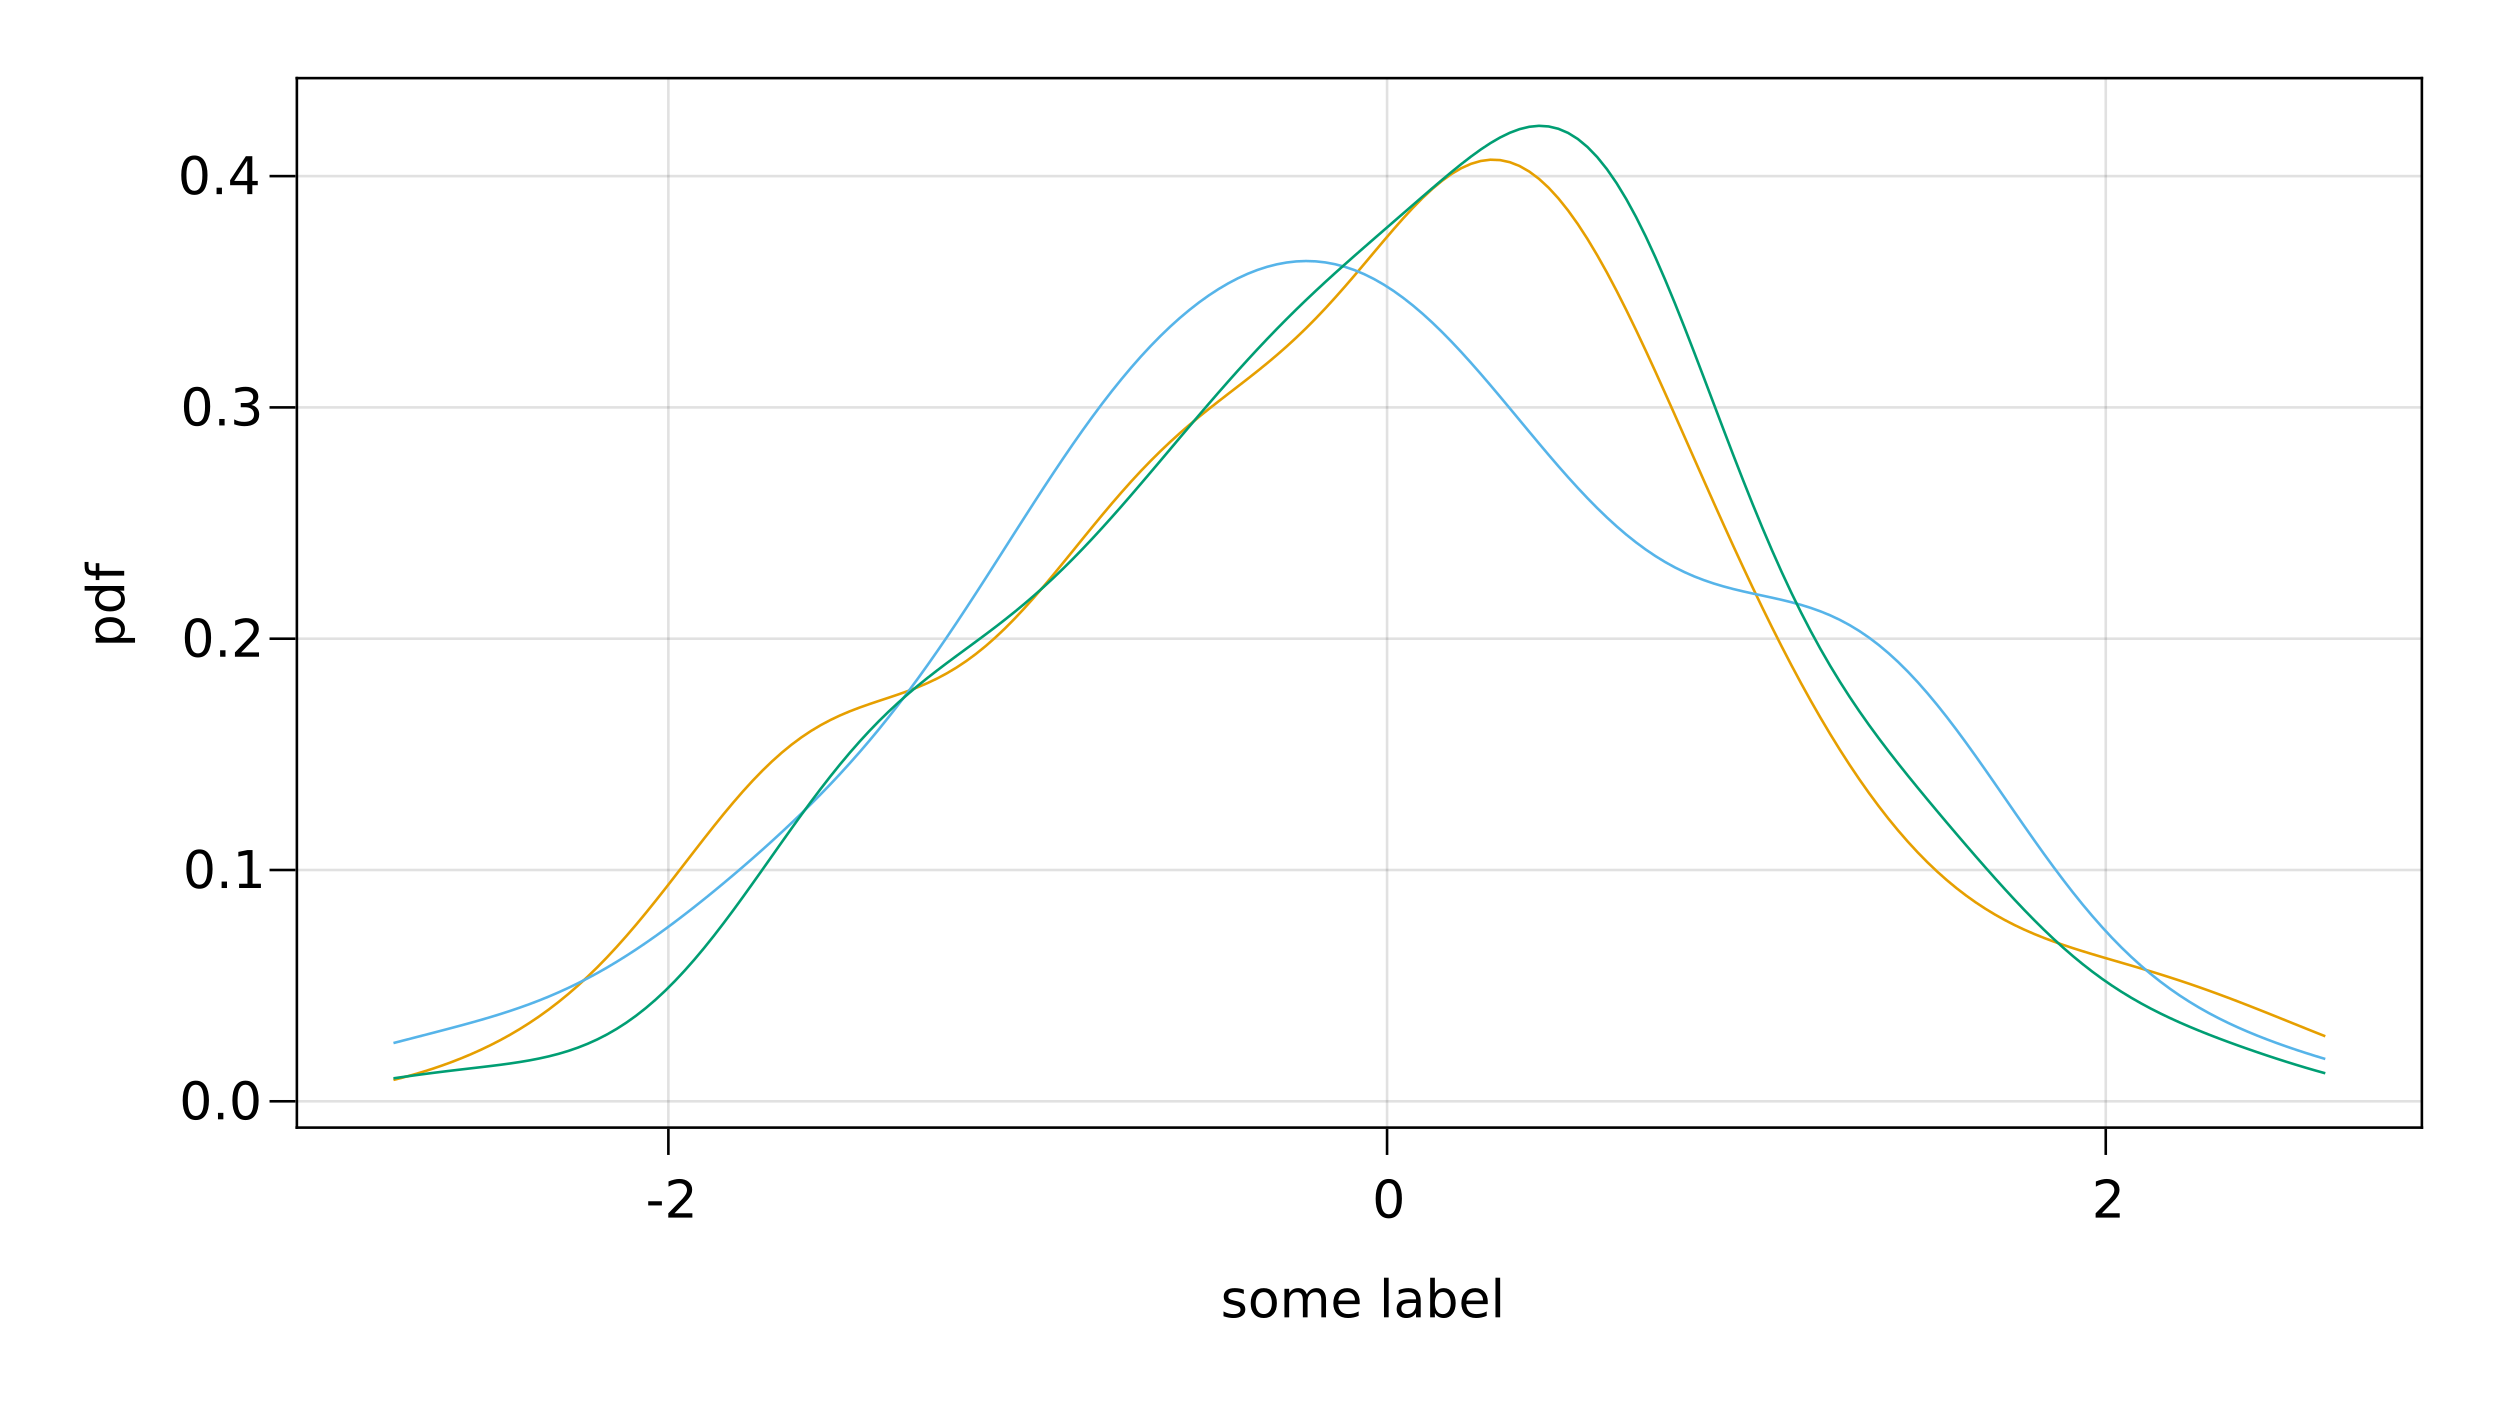 <?xml version="1.0" encoding="UTF-8"?>
<svg xmlns="http://www.w3.org/2000/svg" xmlns:xlink="http://www.w3.org/1999/xlink" width="960pt" height="540pt" viewBox="0 0 960 540" version="1.1">
<defs>
<g>
<symbol overflow="visible" id="glyph0-0">
<path style="stroke:none;" d="M 1 3.531 L 1 -14.109 L 11 -14.109 L 11 3.531 Z M 2.125 2.422 L 9.891 2.422 L 9.891 -12.984 L 2.125 -12.984 Z M 2.125 2.422 "/>
</symbol>
<symbol overflow="visible" id="glyph0-1">
<path style="stroke:none;" d="M 0.984 -6.281 L 6.234 -6.281 L 6.234 -4.672 L 0.984 -4.672 Z M 0.984 -6.281 "/>
</symbol>
<symbol overflow="visible" id="glyph1-0">
<path style="stroke:none;" d="M 1 3.531 L 1 -14.109 L 11 -14.109 L 11 3.531 Z M 2.125 2.422 L 9.891 2.422 L 9.891 -12.984 L 2.125 -12.984 Z M 2.125 2.422 "/>
</symbol>
<symbol overflow="visible" id="glyph1-1">
<path style="stroke:none;" d="M 3.844 -1.656 L 10.719 -1.656 L 10.719 0 L 1.469 0 L 1.469 -1.656 C 2.219 -2.438 3.238 -3.477 4.531 -4.781 C 5.82 -6.082 6.633 -6.926 6.969 -7.312 C 7.594 -8.02 8.031 -8.617 8.281 -9.109 C 8.531 -9.598 8.656 -10.082 8.656 -10.562 C 8.656 -11.332 8.383 -11.961 7.844 -12.453 C 7.301 -12.941 6.594 -13.188 5.719 -13.188 C 5.102 -13.188 4.453 -13.078 3.766 -12.859 C 3.078 -12.648 2.344 -12.328 1.562 -11.891 L 1.562 -13.875 C 2.352 -14.195 3.094 -14.438 3.781 -14.594 C 4.477 -14.758 5.113 -14.844 5.688 -14.844 C 7.195 -14.844 8.398 -14.461 9.297 -13.703 C 10.191 -12.953 10.641 -11.945 10.641 -10.688 C 10.641 -10.082 10.523 -9.508 10.297 -8.969 C 10.078 -8.438 9.672 -7.805 9.078 -7.078 C 8.922 -6.891 8.406 -6.344 7.531 -5.438 C 6.656 -4.539 5.426 -3.281 3.844 -1.656 Z M 3.844 -1.656 "/>
</symbol>
<symbol overflow="visible" id="glyph1-2">
<path style="stroke:none;" d="M 6.359 -13.281 C 5.336 -13.281 4.57 -12.781 4.062 -11.781 C 3.551 -10.781 3.297 -9.281 3.297 -7.281 C 3.297 -5.281 3.551 -3.781 4.062 -2.781 C 4.57 -1.781 5.336 -1.281 6.359 -1.281 C 7.379 -1.281 8.145 -1.781 8.656 -2.781 C 9.164 -3.781 9.422 -5.281 9.422 -7.281 C 9.422 -9.281 9.164 -10.781 8.656 -11.781 C 8.145 -12.781 7.379 -13.281 6.359 -13.281 Z M 6.359 -14.844 C 7.992 -14.844 9.238 -14.195 10.094 -12.906 C 10.957 -11.613 11.391 -9.738 11.391 -7.281 C 11.391 -4.82 10.957 -2.945 10.094 -1.656 C 9.238 -0.363 7.992 0.281 6.359 0.281 C 4.723 0.281 3.473 -0.363 2.609 -1.656 C 1.742 -2.945 1.312 -4.82 1.312 -7.281 C 1.312 -9.738 1.742 -11.613 2.609 -12.906 C 3.473 -14.195 4.723 -14.844 6.359 -14.844 Z M 6.359 -14.844 "/>
</symbol>
<symbol overflow="visible" id="glyph1-3">
<path style="stroke:none;" d="M 8.859 -10.609 L 8.859 -8.922 C 8.348 -9.18 7.816 -9.375 7.266 -9.5 C 6.723 -9.633 6.16 -9.703 5.578 -9.703 C 4.68 -9.703 4.008 -9.562 3.562 -9.281 C 3.125 -9.008 2.906 -8.602 2.906 -8.062 C 2.906 -7.645 3.062 -7.316 3.375 -7.078 C 3.695 -6.836 4.336 -6.609 5.297 -6.391 L 5.922 -6.266 C 7.191 -5.984 8.094 -5.594 8.625 -5.094 C 9.164 -4.602 9.438 -3.91 9.438 -3.016 C 9.438 -2.004 9.035 -1.203 8.234 -0.609 C 7.43 -0.016 6.328 0.281 4.922 0.281 C 4.336 0.281 3.727 0.223 3.094 0.109 C 2.457 -0.004 1.785 -0.176 1.078 -0.406 L 1.078 -2.25 C 1.742 -1.906 2.398 -1.645 3.047 -1.469 C 3.691 -1.301 4.332 -1.219 4.969 -1.219 C 5.812 -1.219 6.457 -1.363 6.906 -1.656 C 7.363 -1.945 7.594 -2.352 7.594 -2.875 C 7.594 -3.363 7.426 -3.738 7.094 -4 C 6.77 -4.258 6.051 -4.508 4.938 -4.75 L 4.312 -4.906 C 3.195 -5.133 2.391 -5.488 1.891 -5.969 C 1.398 -6.457 1.156 -7.129 1.156 -7.984 C 1.156 -9.004 1.52 -9.797 2.25 -10.359 C 2.977 -10.922 4.016 -11.203 5.359 -11.203 C 6.023 -11.203 6.648 -11.148 7.234 -11.047 C 7.816 -10.953 8.359 -10.805 8.859 -10.609 Z M 8.859 -10.609 "/>
</symbol>
<symbol overflow="visible" id="glyph1-4">
<path style="stroke:none;" d="M 11.234 -5.922 L 11.234 -5.047 L 2.984 -5.047 C 3.055 -3.805 3.426 -2.859 4.094 -2.203 C 4.758 -1.555 5.691 -1.234 6.891 -1.234 C 7.578 -1.234 8.242 -1.316 8.891 -1.484 C 9.535 -1.66 10.18 -1.914 10.828 -2.25 L 10.828 -0.562 C 10.18 -0.281 9.52 -0.07 8.844 0.062 C 8.164 0.207 7.477 0.281 6.781 0.281 C 5.031 0.281 3.645 -0.223 2.625 -1.234 C 1.613 -2.254 1.109 -3.629 1.109 -5.359 C 1.109 -7.148 1.586 -8.57 2.547 -9.625 C 3.516 -10.676 4.82 -11.203 6.469 -11.203 C 7.938 -11.203 9.098 -10.727 9.953 -9.781 C 10.805 -8.832 11.234 -7.547 11.234 -5.922 Z M 9.438 -6.453 C 9.426 -7.43 9.148 -8.211 8.609 -8.797 C 8.078 -9.379 7.367 -9.672 6.484 -9.672 C 5.484 -9.672 4.68 -9.391 4.078 -8.828 C 3.473 -8.266 3.125 -7.469 3.031 -6.438 Z M 9.438 -6.453 "/>
</symbol>
<symbol overflow="visible" id="glyph1-5">
<path style="stroke:none;" d="M 1.891 -15.203 L 3.688 -15.203 L 3.688 0 L 1.891 0 Z M 1.891 -15.203 "/>
</symbol>
<symbol overflow="visible" id="glyph2-0">
<path style="stroke:none;" d="M 1 3.531 L 1 -14.109 L 11 -14.109 L 11 3.531 Z M 2.125 2.422 L 9.891 2.422 L 9.891 -12.984 L 2.125 -12.984 Z M 2.125 2.422 "/>
</symbol>
<symbol overflow="visible" id="glyph2-1">
<path style="stroke:none;" d="M 6.125 -9.672 C 5.156 -9.672 4.391 -9.297 3.828 -8.547 C 3.273 -7.797 3 -6.766 3 -5.453 C 3 -4.148 3.273 -3.117 3.828 -2.359 C 4.391 -1.609 5.156 -1.234 6.125 -1.234 C 7.082 -1.234 7.836 -1.609 8.391 -2.359 C 8.953 -3.117 9.234 -4.148 9.234 -5.453 C 9.234 -6.754 8.953 -7.781 8.391 -8.531 C 7.836 -9.289 7.082 -9.672 6.125 -9.672 Z M 6.125 -11.203 C 7.688 -11.203 8.91 -10.691 9.797 -9.672 C 10.691 -8.66 11.141 -7.254 11.141 -5.453 C 11.141 -3.672 10.691 -2.27 9.797 -1.25 C 8.91 -0.227 7.688 0.281 6.125 0.281 C 4.551 0.281 3.32 -0.227 2.438 -1.25 C 1.551 -2.27 1.109 -3.672 1.109 -5.453 C 1.109 -7.254 1.551 -8.66 2.438 -9.672 C 3.32 -10.691 4.551 -11.203 6.125 -11.203 Z M 6.125 -11.203 "/>
</symbol>
<symbol overflow="visible" id="glyph3-0">
<path style="stroke:none;" d="M 1 3.531 L 1 -14.109 L 11 -14.109 L 11 3.531 Z M 2.125 2.422 L 9.891 2.422 L 9.891 -12.984 L 2.125 -12.984 Z M 2.125 2.422 "/>
</symbol>
<symbol overflow="visible" id="glyph3-1">
<path style="stroke:none;" d="M 10.406 -8.844 C 10.852 -9.645 11.391 -10.238 12.016 -10.625 C 12.641 -11.008 13.375 -11.203 14.219 -11.203 C 15.352 -11.203 16.227 -10.801 16.844 -10 C 17.469 -9.207 17.781 -8.078 17.781 -6.609 L 17.781 0 L 15.984 0 L 15.984 -6.547 C 15.984 -7.586 15.797 -8.363 15.422 -8.875 C 15.047 -9.383 14.477 -9.641 13.719 -9.641 C 12.789 -9.641 12.055 -9.328 11.516 -8.703 C 10.973 -8.086 10.703 -7.25 10.703 -6.188 L 10.703 0 L 8.891 0 L 8.891 -6.547 C 8.891 -7.598 8.703 -8.375 8.328 -8.875 C 7.961 -9.383 7.395 -9.641 6.625 -9.641 C 5.707 -9.641 4.977 -9.328 4.438 -8.703 C 3.895 -8.086 3.625 -7.25 3.625 -6.188 L 3.625 0 L 1.812 0 L 1.812 -10.938 L 3.625 -10.938 L 3.625 -9.234 C 4.031 -9.91 4.52 -10.406 5.094 -10.719 C 5.664 -11.039 6.348 -11.203 7.141 -11.203 C 7.93 -11.203 8.602 -11 9.156 -10.594 C 9.719 -10.188 10.133 -9.602 10.406 -8.844 Z M 10.406 -8.844 "/>
</symbol>
<symbol overflow="visible" id="glyph3-2">
<path style="stroke:none;" d="M 11.234 -5.922 L 11.234 -5.047 L 2.984 -5.047 C 3.055 -3.805 3.426 -2.859 4.094 -2.203 C 4.758 -1.555 5.691 -1.234 6.891 -1.234 C 7.578 -1.234 8.242 -1.316 8.891 -1.484 C 9.535 -1.66 10.18 -1.914 10.828 -2.25 L 10.828 -0.562 C 10.18 -0.281 9.52 -0.07 8.844 0.062 C 8.164 0.207 7.477 0.281 6.781 0.281 C 5.031 0.281 3.645 -0.223 2.625 -1.234 C 1.613 -2.254 1.109 -3.629 1.109 -5.359 C 1.109 -7.148 1.586 -8.57 2.547 -9.625 C 3.516 -10.676 4.82 -11.203 6.469 -11.203 C 7.938 -11.203 9.098 -10.727 9.953 -9.781 C 10.805 -8.832 11.234 -7.547 11.234 -5.922 Z M 9.438 -6.453 C 9.426 -7.43 9.148 -8.211 8.609 -8.797 C 8.078 -9.379 7.367 -9.672 6.484 -9.672 C 5.484 -9.672 4.68 -9.391 4.078 -8.828 C 3.473 -8.266 3.125 -7.469 3.031 -6.438 Z M 9.438 -6.453 "/>
</symbol>
<symbol overflow="visible" id="glyph3-3">
<path style="stroke:none;" d=""/>
</symbol>
<symbol overflow="visible" id="glyph3-4">
<path style="stroke:none;" d="M 1.891 -15.203 L 3.688 -15.203 L 3.688 0 L 1.891 0 Z M 1.891 -15.203 "/>
</symbol>
<symbol overflow="visible" id="glyph3-5">
<path style="stroke:none;" d="M 9.734 -5.453 C 9.734 -6.773 9.461 -7.812 8.922 -8.562 C 8.379 -9.32 7.633 -9.703 6.688 -9.703 C 5.727 -9.703 4.977 -9.32 4.438 -8.562 C 3.895 -7.812 3.625 -6.773 3.625 -5.453 C 3.625 -4.141 3.895 -3.102 4.438 -2.344 C 4.977 -1.594 5.727 -1.219 6.688 -1.219 C 7.633 -1.219 8.379 -1.594 8.922 -2.344 C 9.461 -3.102 9.734 -4.141 9.734 -5.453 Z M 3.625 -9.281 C 4 -9.926 4.473 -10.406 5.047 -10.719 C 5.629 -11.039 6.32 -11.203 7.125 -11.203 C 8.445 -11.203 9.523 -10.672 10.359 -9.609 C 11.191 -8.555 11.609 -7.172 11.609 -5.453 C 11.609 -3.734 11.191 -2.348 10.359 -1.297 C 9.523 -0.242 8.445 0.281 7.125 0.281 C 6.32 0.281 5.629 0.125 5.047 -0.188 C 4.473 -0.508 4 -0.992 3.625 -1.641 L 3.625 0 L 1.812 0 L 1.812 -15.203 L 3.625 -15.203 Z M 3.625 -9.281 "/>
</symbol>
<symbol overflow="visible" id="glyph4-0">
<path style="stroke:none;" d="M 1 3.531 L 1 -14.109 L 11 -14.109 L 11 3.531 Z M 2.125 2.422 L 9.891 2.422 L 9.891 -12.984 L 2.125 -12.984 Z M 2.125 2.422 "/>
</symbol>
<symbol overflow="visible" id="glyph4-1">
<path style="stroke:none;" d="M 6.859 -5.5 C 5.398 -5.5 4.391 -5.332 3.828 -5 C 3.273 -4.664 3 -4.098 3 -3.297 C 3 -2.66 3.207 -2.156 3.625 -1.781 C 4.051 -1.406 4.625 -1.219 5.344 -1.219 C 6.344 -1.219 7.141 -1.57 7.734 -2.281 C 8.336 -2.988 8.641 -3.926 8.641 -5.094 L 8.641 -5.5 Z M 10.438 -6.234 L 10.438 0 L 8.641 0 L 8.641 -1.656 C 8.234 -1 7.723 -0.508 7.109 -0.188 C 6.492 0.125 5.742 0.281 4.859 0.281 C 3.742 0.281 2.852 -0.031 2.188 -0.656 C 1.531 -1.289 1.203 -2.133 1.203 -3.188 C 1.203 -4.414 1.613 -5.344 2.438 -5.969 C 3.258 -6.594 4.488 -6.906 6.125 -6.906 L 8.641 -6.906 L 8.641 -7.078 C 8.641 -7.91 8.367 -8.551 7.828 -9 C 7.285 -9.445 6.52 -9.672 5.531 -9.672 C 4.906 -9.672 4.297 -9.598 3.703 -9.453 C 3.117 -9.305 2.551 -9.082 2 -8.781 L 2 -10.438 C 2.656 -10.695 3.289 -10.891 3.906 -11.016 C 4.531 -11.141 5.133 -11.203 5.719 -11.203 C 7.301 -11.203 8.484 -10.789 9.266 -9.969 C 10.047 -9.145 10.438 -7.898 10.438 -6.234 Z M 10.438 -6.234 "/>
</symbol>
<symbol overflow="visible" id="glyph5-0">
<path style="stroke:none;" d="M 1 3.531 L 1 -14.109 L 11 -14.109 L 11 3.531 Z M 2.125 2.422 L 9.891 2.422 L 9.891 -12.984 L 2.125 -12.984 Z M 2.125 2.422 "/>
</symbol>
<symbol overflow="visible" id="glyph5-1">
<path style="stroke:none;" d="M 6.359 -13.281 C 5.336 -13.281 4.57 -12.781 4.062 -11.781 C 3.551 -10.781 3.297 -9.281 3.297 -7.281 C 3.297 -5.281 3.551 -3.781 4.062 -2.781 C 4.57 -1.781 5.336 -1.281 6.359 -1.281 C 7.379 -1.281 8.145 -1.781 8.656 -2.781 C 9.164 -3.781 9.422 -5.281 9.422 -7.281 C 9.422 -9.281 9.164 -10.781 8.656 -11.781 C 8.145 -12.781 7.379 -13.281 6.359 -13.281 Z M 6.359 -14.844 C 7.992 -14.844 9.238 -14.195 10.094 -12.906 C 10.957 -11.613 11.391 -9.738 11.391 -7.281 C 11.391 -4.82 10.957 -2.945 10.094 -1.656 C 9.238 -0.363 7.992 0.281 6.359 0.281 C 4.723 0.281 3.473 -0.363 2.609 -1.656 C 1.742 -2.945 1.312 -4.82 1.312 -7.281 C 1.312 -9.738 1.742 -11.613 2.609 -12.906 C 3.473 -14.195 4.723 -14.844 6.359 -14.844 Z M 6.359 -14.844 "/>
</symbol>
<symbol overflow="visible" id="glyph5-2">
<path style="stroke:none;" d="M 2.141 -2.484 L 4.203 -2.484 L 4.203 0 L 2.141 0 Z M 2.141 -2.484 "/>
</symbol>
<symbol overflow="visible" id="glyph5-3">
<path style="stroke:none;" d="M 2.484 -1.656 L 5.703 -1.656 L 5.703 -12.781 L 2.203 -12.078 L 2.203 -13.875 L 5.688 -14.578 L 7.656 -14.578 L 7.656 -1.656 L 10.875 -1.656 L 10.875 0 L 2.484 0 Z M 2.484 -1.656 "/>
</symbol>
<symbol overflow="visible" id="glyph6-0">
<path style="stroke:none;" d="M 1 3.531 L 1 -14.109 L 11 -14.109 L 11 3.531 Z M 2.125 2.422 L 9.891 2.422 L 9.891 -12.984 L 2.125 -12.984 Z M 2.125 2.422 "/>
</symbol>
<symbol overflow="visible" id="glyph6-1">
<path style="stroke:none;" d="M 2.141 -2.484 L 4.203 -2.484 L 4.203 0 L 2.141 0 Z M 2.141 -2.484 "/>
</symbol>
<symbol overflow="visible" id="glyph6-2">
<path style="stroke:none;" d="M 6.359 -13.281 C 5.336 -13.281 4.57 -12.781 4.062 -11.781 C 3.551 -10.781 3.297 -9.281 3.297 -7.281 C 3.297 -5.281 3.551 -3.781 4.062 -2.781 C 4.57 -1.781 5.336 -1.281 6.359 -1.281 C 7.379 -1.281 8.145 -1.781 8.656 -2.781 C 9.164 -3.781 9.422 -5.281 9.422 -7.281 C 9.422 -9.281 9.164 -10.781 8.656 -11.781 C 8.145 -12.781 7.379 -13.281 6.359 -13.281 Z M 6.359 -14.844 C 7.992 -14.844 9.238 -14.195 10.094 -12.906 C 10.957 -11.613 11.391 -9.738 11.391 -7.281 C 11.391 -4.82 10.957 -2.945 10.094 -1.656 C 9.238 -0.363 7.992 0.281 6.359 0.281 C 4.723 0.281 3.473 -0.363 2.609 -1.656 C 1.742 -2.945 1.312 -4.82 1.312 -7.281 C 1.312 -9.738 1.742 -11.613 2.609 -12.906 C 3.473 -14.195 4.723 -14.844 6.359 -14.844 Z M 6.359 -14.844 "/>
</symbol>
<symbol overflow="visible" id="glyph7-0">
<path style="stroke:none;" d="M 1 3.531 L 1 -14.109 L 11 -14.109 L 11 3.531 Z M 2.125 2.422 L 9.891 2.422 L 9.891 -12.984 L 2.125 -12.984 Z M 2.125 2.422 "/>
</symbol>
<symbol overflow="visible" id="glyph7-1">
<path style="stroke:none;" d="M 6.359 -13.281 C 5.336 -13.281 4.57 -12.781 4.062 -11.781 C 3.551 -10.781 3.297 -9.281 3.297 -7.281 C 3.297 -5.281 3.551 -3.781 4.062 -2.781 C 4.57 -1.781 5.336 -1.281 6.359 -1.281 C 7.379 -1.281 8.145 -1.781 8.656 -2.781 C 9.164 -3.781 9.422 -5.281 9.422 -7.281 C 9.422 -9.281 9.164 -10.781 8.656 -11.781 C 8.145 -12.781 7.379 -13.281 6.359 -13.281 Z M 6.359 -14.844 C 7.992 -14.844 9.238 -14.195 10.094 -12.906 C 10.957 -11.613 11.391 -9.738 11.391 -7.281 C 11.391 -4.82 10.957 -2.945 10.094 -1.656 C 9.238 -0.363 7.992 0.281 6.359 0.281 C 4.723 0.281 3.473 -0.363 2.609 -1.656 C 1.742 -2.945 1.312 -4.82 1.312 -7.281 C 1.312 -9.738 1.742 -11.613 2.609 -12.906 C 3.473 -14.195 4.723 -14.844 6.359 -14.844 Z M 6.359 -14.844 "/>
</symbol>
<symbol overflow="visible" id="glyph8-0">
<path style="stroke:none;" d="M 1 3.531 L 1 -14.109 L 11 -14.109 L 11 3.531 Z M 2.125 2.422 L 9.891 2.422 L 9.891 -12.984 L 2.125 -12.984 Z M 2.125 2.422 "/>
</symbol>
<symbol overflow="visible" id="glyph8-1">
<path style="stroke:none;" d="M 6.359 -13.281 C 5.336 -13.281 4.57 -12.781 4.062 -11.781 C 3.551 -10.781 3.297 -9.281 3.297 -7.281 C 3.297 -5.281 3.551 -3.781 4.062 -2.781 C 4.57 -1.781 5.336 -1.281 6.359 -1.281 C 7.379 -1.281 8.145 -1.781 8.656 -2.781 C 9.164 -3.781 9.422 -5.281 9.422 -7.281 C 9.422 -9.281 9.164 -10.781 8.656 -11.781 C 8.145 -12.781 7.379 -13.281 6.359 -13.281 Z M 6.359 -14.844 C 7.992 -14.844 9.238 -14.195 10.094 -12.906 C 10.957 -11.613 11.391 -9.738 11.391 -7.281 C 11.391 -4.82 10.957 -2.945 10.094 -1.656 C 9.238 -0.363 7.992 0.281 6.359 0.281 C 4.723 0.281 3.473 -0.363 2.609 -1.656 C 1.742 -2.945 1.312 -4.82 1.312 -7.281 C 1.312 -9.738 1.742 -11.613 2.609 -12.906 C 3.473 -14.195 4.723 -14.844 6.359 -14.844 Z M 6.359 -14.844 "/>
</symbol>
<symbol overflow="visible" id="glyph9-0">
<path style="stroke:none;" d="M 1 3.531 L 1 -14.109 L 11 -14.109 L 11 3.531 Z M 2.125 2.422 L 9.891 2.422 L 9.891 -12.984 L 2.125 -12.984 Z M 2.125 2.422 "/>
</symbol>
<symbol overflow="visible" id="glyph9-1">
<path style="stroke:none;" d="M 2.141 -2.484 L 4.203 -2.484 L 4.203 0 L 2.141 0 Z M 2.141 -2.484 "/>
</symbol>
<symbol overflow="visible" id="glyph9-2">
<path style="stroke:none;" d="M 3.844 -1.656 L 10.719 -1.656 L 10.719 0 L 1.469 0 L 1.469 -1.656 C 2.219 -2.438 3.238 -3.477 4.531 -4.781 C 5.82 -6.082 6.633 -6.926 6.969 -7.312 C 7.594 -8.02 8.031 -8.617 8.281 -9.109 C 8.531 -9.598 8.656 -10.082 8.656 -10.562 C 8.656 -11.332 8.383 -11.961 7.844 -12.453 C 7.301 -12.941 6.594 -13.188 5.719 -13.188 C 5.102 -13.188 4.453 -13.078 3.766 -12.859 C 3.078 -12.648 2.344 -12.328 1.562 -11.891 L 1.562 -13.875 C 2.352 -14.195 3.094 -14.438 3.781 -14.594 C 4.477 -14.758 5.113 -14.844 5.688 -14.844 C 7.195 -14.844 8.398 -14.461 9.297 -13.703 C 10.191 -12.953 10.641 -11.945 10.641 -10.688 C 10.641 -10.082 10.523 -9.508 10.297 -8.969 C 10.078 -8.438 9.672 -7.805 9.078 -7.078 C 8.922 -6.891 8.406 -6.344 7.531 -5.438 C 6.656 -4.539 5.426 -3.281 3.844 -1.656 Z M 3.844 -1.656 "/>
</symbol>
<symbol overflow="visible" id="glyph10-0">
<path style="stroke:none;" d="M 1 3.531 L 1 -14.109 L 11 -14.109 L 11 3.531 Z M 2.125 2.422 L 9.891 2.422 L 9.891 -12.984 L 2.125 -12.984 Z M 2.125 2.422 "/>
</symbol>
<symbol overflow="visible" id="glyph10-1">
<path style="stroke:none;" d="M 6.359 -13.281 C 5.336 -13.281 4.57 -12.781 4.062 -11.781 C 3.551 -10.781 3.297 -9.281 3.297 -7.281 C 3.297 -5.281 3.551 -3.781 4.062 -2.781 C 4.57 -1.781 5.336 -1.281 6.359 -1.281 C 7.379 -1.281 8.145 -1.781 8.656 -2.781 C 9.164 -3.781 9.422 -5.281 9.422 -7.281 C 9.422 -9.281 9.164 -10.781 8.656 -11.781 C 8.145 -12.781 7.379 -13.281 6.359 -13.281 Z M 6.359 -14.844 C 7.992 -14.844 9.238 -14.195 10.094 -12.906 C 10.957 -11.613 11.391 -9.738 11.391 -7.281 C 11.391 -4.82 10.957 -2.945 10.094 -1.656 C 9.238 -0.363 7.992 0.281 6.359 0.281 C 4.723 0.281 3.473 -0.363 2.609 -1.656 C 1.742 -2.945 1.312 -4.82 1.312 -7.281 C 1.312 -9.738 1.742 -11.613 2.609 -12.906 C 3.473 -14.195 4.723 -14.844 6.359 -14.844 Z M 6.359 -14.844 "/>
</symbol>
<symbol overflow="visible" id="glyph11-0">
<path style="stroke:none;" d="M 1 3.531 L 1 -14.109 L 11 -14.109 L 11 3.531 Z M 2.125 2.422 L 9.891 2.422 L 9.891 -12.984 L 2.125 -12.984 Z M 2.125 2.422 "/>
</symbol>
<symbol overflow="visible" id="glyph11-1">
<path style="stroke:none;" d="M 2.141 -2.484 L 4.203 -2.484 L 4.203 0 L 2.141 0 Z M 2.141 -2.484 "/>
</symbol>
<symbol overflow="visible" id="glyph11-2">
<path style="stroke:none;" d="M 8.109 -7.859 C 9.055 -7.66 9.797 -7.238 10.328 -6.594 C 10.859 -5.957 11.125 -5.172 11.125 -4.234 C 11.125 -2.797 10.629 -1.68 9.641 -0.891 C 8.648 -0.109 7.242 0.281 5.422 0.281 C 4.805 0.281 4.176 0.219 3.531 0.094 C 2.883 -0.02 2.219 -0.195 1.531 -0.438 L 1.531 -2.344 C 2.07 -2.02 2.664 -1.773 3.312 -1.609 C 3.969 -1.453 4.648 -1.375 5.359 -1.375 C 6.598 -1.375 7.539 -1.617 8.188 -2.109 C 8.832 -2.598 9.156 -3.305 9.156 -4.234 C 9.156 -5.098 8.852 -5.77 8.25 -6.25 C 7.656 -6.738 6.82 -6.984 5.75 -6.984 L 4.047 -6.984 L 4.047 -8.609 L 5.828 -8.609 C 6.797 -8.609 7.535 -8.801 8.047 -9.188 C 8.555 -9.57 8.812 -10.129 8.812 -10.859 C 8.812 -11.609 8.547 -12.18 8.016 -12.578 C 7.492 -12.984 6.738 -13.188 5.75 -13.188 C 5.207 -13.188 4.625 -13.125 4 -13 C 3.383 -12.883 2.707 -12.707 1.969 -12.469 L 1.969 -14.219 C 2.719 -14.426 3.414 -14.582 4.062 -14.688 C 4.719 -14.789 5.336 -14.844 5.922 -14.844 C 7.422 -14.844 8.602 -14.5 9.469 -13.812 C 10.344 -13.133 10.781 -12.219 10.781 -11.062 C 10.781 -10.258 10.547 -9.578 10.078 -9.016 C 9.617 -8.461 8.961 -8.078 8.109 -7.859 Z M 8.109 -7.859 "/>
</symbol>
<symbol overflow="visible" id="glyph12-0">
<path style="stroke:none;" d="M 1 3.531 L 1 -14.109 L 11 -14.109 L 11 3.531 Z M 2.125 2.422 L 9.891 2.422 L 9.891 -12.984 L 2.125 -12.984 Z M 2.125 2.422 "/>
</symbol>
<symbol overflow="visible" id="glyph12-1">
<path style="stroke:none;" d="M 6.359 -13.281 C 5.336 -13.281 4.57 -12.781 4.062 -11.781 C 3.551 -10.781 3.297 -9.281 3.297 -7.281 C 3.297 -5.281 3.551 -3.781 4.062 -2.781 C 4.57 -1.781 5.336 -1.281 6.359 -1.281 C 7.379 -1.281 8.145 -1.781 8.656 -2.781 C 9.164 -3.781 9.422 -5.281 9.422 -7.281 C 9.422 -9.281 9.164 -10.781 8.656 -11.781 C 8.145 -12.781 7.379 -13.281 6.359 -13.281 Z M 6.359 -14.844 C 7.992 -14.844 9.238 -14.195 10.094 -12.906 C 10.957 -11.613 11.391 -9.738 11.391 -7.281 C 11.391 -4.82 10.957 -2.945 10.094 -1.656 C 9.238 -0.363 7.992 0.281 6.359 0.281 C 4.723 0.281 3.473 -0.363 2.609 -1.656 C 1.742 -2.945 1.312 -4.82 1.312 -7.281 C 1.312 -9.738 1.742 -11.613 2.609 -12.906 C 3.473 -14.195 4.723 -14.844 6.359 -14.844 Z M 6.359 -14.844 "/>
</symbol>
<symbol overflow="visible" id="glyph13-0">
<path style="stroke:none;" d="M 1 3.531 L 1 -14.109 L 11 -14.109 L 11 3.531 Z M 2.125 2.422 L 9.891 2.422 L 9.891 -12.984 L 2.125 -12.984 Z M 2.125 2.422 "/>
</symbol>
<symbol overflow="visible" id="glyph13-1">
<path style="stroke:none;" d="M 2.141 -2.484 L 4.203 -2.484 L 4.203 0 L 2.141 0 Z M 2.141 -2.484 "/>
</symbol>
<symbol overflow="visible" id="glyph13-2">
<path style="stroke:none;" d="M 7.562 -12.859 L 2.578 -5.078 L 7.562 -5.078 Z M 7.047 -14.578 L 9.516 -14.578 L 9.516 -5.078 L 11.609 -5.078 L 11.609 -3.438 L 9.516 -3.438 L 9.516 0 L 7.562 0 L 7.562 -3.438 L 0.984 -3.438 L 0.984 -5.344 Z M 7.047 -14.578 "/>
</symbol>
<symbol overflow="visible" id="glyph14-0">
<path style="stroke:none;" d="M 3.531 -1 L -14.109 -1 L -14.109 -11 L 3.531 -11 Z M 2.422 -2.125 L 2.422 -9.891 L -12.984 -9.891 L -12.984 -2.125 Z M 2.422 -2.125 "/>
</symbol>
<symbol overflow="visible" id="glyph14-1">
<path style="stroke:none;" d="M -1.641 -3.625 L 4.156 -3.625 L 4.156 -1.812 L -10.938 -1.812 L -10.938 -3.625 L -9.281 -3.625 C -9.926 -4 -10.406 -4.473 -10.719 -5.047 C -11.039 -5.629 -11.203 -6.32 -11.203 -7.125 C -11.203 -8.445 -10.672 -9.523 -9.609 -10.359 C -8.555 -11.191 -7.172 -11.609 -5.453 -11.609 C -3.734 -11.609 -2.348 -11.191 -1.297 -10.359 C -0.242 -9.523 0.281 -8.445 0.281 -7.125 C 0.281 -6.32 0.125 -5.629 -0.188 -5.047 C -0.508 -4.473 -0.992 -4 -1.641 -3.625 Z M -5.453 -9.734 C -6.773 -9.734 -7.812 -9.461 -8.562 -8.922 C -9.32 -8.379 -9.703 -7.633 -9.703 -6.688 C -9.703 -5.727 -9.32 -4.977 -8.562 -4.438 C -7.812 -3.895 -6.773 -3.625 -5.453 -3.625 C -4.141 -3.625 -3.102 -3.895 -2.344 -4.438 C -1.594 -4.977 -1.219 -5.727 -1.219 -6.688 C -1.219 -7.633 -1.594 -8.379 -2.344 -8.922 C -3.102 -9.461 -4.141 -9.734 -5.453 -9.734 Z M -5.453 -9.734 "/>
</symbol>
<symbol overflow="visible" id="glyph14-2">
<path style="stroke:none;" d="M -9.281 -9.078 L -15.203 -9.078 L -15.203 -10.875 L 0 -10.875 L 0 -9.078 L -1.641 -9.078 C -0.992 -8.703 -0.508 -8.223 -0.188 -7.641 C 0.125 -7.066 0.281 -6.379 0.281 -5.578 C 0.281 -4.254 -0.242 -3.176 -1.297 -2.344 C -2.348 -1.52 -3.734 -1.109 -5.453 -1.109 C -7.172 -1.109 -8.555 -1.52 -9.609 -2.344 C -10.672 -3.176 -11.203 -4.254 -11.203 -5.578 C -11.203 -6.379 -11.039 -7.066 -10.719 -7.641 C -10.406 -8.223 -9.926 -8.703 -9.281 -9.078 Z M -5.453 -2.953 C -4.141 -2.953 -3.102 -3.223 -2.344 -3.766 C -1.594 -4.316 -1.219 -5.066 -1.219 -6.016 C -1.219 -6.961 -1.594 -7.707 -2.344 -8.25 C -3.102 -8.801 -4.141 -9.078 -5.453 -9.078 C -6.773 -9.078 -7.812 -8.801 -8.562 -8.25 C -9.32 -7.707 -9.703 -6.961 -9.703 -6.016 C -9.703 -5.066 -9.32 -4.316 -8.562 -3.766 C -7.812 -3.223 -6.773 -2.953 -5.453 -2.953 Z M -5.453 -2.953 "/>
</symbol>
<symbol overflow="visible" id="glyph15-0">
<path style="stroke:none;" d="M 3.531 -1 L -14.109 -1 L -14.109 -11 L 3.531 -11 Z M 2.422 -2.125 L 2.422 -9.891 L -12.984 -9.891 L -12.984 -2.125 Z M 2.422 -2.125 "/>
</symbol>
<symbol overflow="visible" id="glyph15-1">
<path style="stroke:none;" d="M -15.203 -7.422 L -13.703 -7.422 L -13.703 -5.703 C -13.703 -5.055 -13.57 -4.609 -13.312 -4.359 C -13.051 -4.109 -12.582 -3.984 -11.906 -3.984 L -10.938 -3.984 L -10.938 -6.938 L -9.547 -6.938 L -9.547 -3.984 L 0 -3.984 L 0 -2.172 L -9.547 -2.172 L -9.547 -0.453 L -10.938 -0.453 L -10.938 -2.172 L -11.703 -2.172 C -12.922 -2.172 -13.805 -2.453 -14.359 -3.016 C -14.922 -3.586 -15.203 -4.488 -15.203 -5.719 Z M -15.203 -7.422 "/>
</symbol>
</g>
</defs>
<g id="surface304">
<rect x="0" y="0" width="960" height="540" style="fill:rgb(100%,100%,100%);fill-opacity:1;stroke:none;"/>
<path style=" stroke:none;fill-rule:nonzero;fill:rgb(100%,100%,100%);fill-opacity:1;" d="M 114 433 L 930 433 L 930 30 L 114 30 Z M 114 433 "/>
<path style="fill:none;stroke-width:1;stroke-linecap:butt;stroke-linejoin:miter;stroke:rgb(0%,0%,0%);stroke-opacity:0.12;stroke-miterlimit:10;" d="M 256.656 433 L 256.656 30 "/>
<path style="fill:none;stroke-width:1;stroke-linecap:butt;stroke-linejoin:miter;stroke:rgb(0%,0%,0%);stroke-opacity:0.12;stroke-miterlimit:10;" d="M 532.633 433 L 532.633 30 "/>
<path style="fill:none;stroke-width:1;stroke-linecap:butt;stroke-linejoin:miter;stroke:rgb(0%,0%,0%);stroke-opacity:0.12;stroke-miterlimit:10;" d="M 808.609 433 L 808.609 30 "/>
<path style="fill:none;stroke-width:1;stroke-linecap:butt;stroke-linejoin:miter;stroke:rgb(0%,0%,0%);stroke-opacity:0.12;stroke-miterlimit:10;" d="M 114 422.895 L 930 422.895 "/>
<path style="fill:none;stroke-width:1;stroke-linecap:butt;stroke-linejoin:miter;stroke:rgb(0%,0%,0%);stroke-opacity:0.12;stroke-miterlimit:10;" d="M 114 334.078 L 930 334.078 "/>
<path style="fill:none;stroke-width:1;stroke-linecap:butt;stroke-linejoin:miter;stroke:rgb(0%,0%,0%);stroke-opacity:0.12;stroke-miterlimit:10;" d="M 114 245.262 L 930 245.262 "/>
<path style="fill:none;stroke-width:1;stroke-linecap:butt;stroke-linejoin:miter;stroke:rgb(0%,0%,0%);stroke-opacity:0.12;stroke-miterlimit:10;" d="M 114 156.445 L 930 156.445 "/>
<path style="fill:none;stroke-width:1;stroke-linecap:butt;stroke-linejoin:miter;stroke:rgb(0%,0%,0%);stroke-opacity:0.12;stroke-miterlimit:10;" d="M 114 67.629 L 930 67.629 "/>
<g style="fill:rgb(0%,0%,0%);fill-opacity:1;">
  <use xlink:href="#glyph0-1" x="247.93" y="467.562"/>
</g>
<g style="fill:rgb(0%,0%,0%);fill-opacity:1;">
  <use xlink:href="#glyph1-1" x="255.148" y="467.562"/>
</g>
<g style="fill:rgb(0%,0%,0%);fill-opacity:1;">
  <use xlink:href="#glyph1-2" x="526.938" y="467.562"/>
</g>
<g style="fill:rgb(0%,0%,0%);fill-opacity:1;">
  <use xlink:href="#glyph1-1" x="803.25" y="467.562"/>
</g>
<g style="fill:rgb(0%,0%,0%);fill-opacity:1;">
  <use xlink:href="#glyph1-3" x="468.754" y="505.844"/>
</g>
<g style="fill:rgb(0%,0%,0%);fill-opacity:1;">
  <use xlink:href="#glyph2-1" x="479.172" y="505.844"/>
</g>
<g style="fill:rgb(0%,0%,0%);fill-opacity:1;">
  <use xlink:href="#glyph3-1" x="491.41" y="505.844"/>
</g>
<g style="fill:rgb(0%,0%,0%);fill-opacity:1;">
  <use xlink:href="#glyph3-2" x="510.891" y="505.844"/>
</g>
<g style="fill:rgb(0%,0%,0%);fill-opacity:1;">
  <use xlink:href="#glyph3-3" x="523.195" y="505.844"/>
</g>
<g style="fill:rgb(0%,0%,0%);fill-opacity:1;">
  <use xlink:href="#glyph3-4" x="529.555" y="505.844"/>
</g>
<g style="fill:rgb(0%,0%,0%);fill-opacity:1;">
  <use xlink:href="#glyph4-1" x="535.109" y="505.844"/>
</g>
<g style="fill:rgb(0%,0%,0%);fill-opacity:1;">
  <use xlink:href="#glyph3-5" x="547.367" y="505.844"/>
</g>
<g style="fill:rgb(0%,0%,0%);fill-opacity:1;">
  <use xlink:href="#glyph1-4" x="560.062" y="505.844"/>
</g>
<g style="fill:rgb(0%,0%,0%);fill-opacity:1;">
  <use xlink:href="#glyph1-5" x="572.367" y="505.844"/>
</g>
<g style="fill:rgb(0%,0%,0%);fill-opacity:1;">
  <use xlink:href="#glyph5-1" x="68.84" y="429.82"/>
</g>
<g style="fill:rgb(0%,0%,0%);fill-opacity:1;">
  <use xlink:href="#glyph6-1" x="81.562" y="429.82"/>
</g>
<g style="fill:rgb(0%,0%,0%);fill-opacity:1;">
  <use xlink:href="#glyph6-2" x="87.922" y="429.82"/>
</g>
<g style="fill:rgb(0%,0%,0%);fill-opacity:1;">
  <use xlink:href="#glyph7-1" x="70.238" y="341.004"/>
</g>
<g style="fill:rgb(0%,0%,0%);fill-opacity:1;">
  <use xlink:href="#glyph5-2" x="82.961" y="341.004"/>
</g>
<g style="fill:rgb(0%,0%,0%);fill-opacity:1;">
  <use xlink:href="#glyph5-3" x="89.32" y="341.004"/>
</g>
<g style="fill:rgb(0%,0%,0%);fill-opacity:1;">
  <use xlink:href="#glyph8-1" x="69.66" y="252.188"/>
</g>
<g style="fill:rgb(0%,0%,0%);fill-opacity:1;">
  <use xlink:href="#glyph9-1" x="82.383" y="252.188"/>
</g>
<g style="fill:rgb(0%,0%,0%);fill-opacity:1;">
  <use xlink:href="#glyph9-2" x="88.742" y="252.188"/>
</g>
<g style="fill:rgb(0%,0%,0%);fill-opacity:1;">
  <use xlink:href="#glyph10-1" x="69.316" y="163.371"/>
</g>
<g style="fill:rgb(0%,0%,0%);fill-opacity:1;">
  <use xlink:href="#glyph11-1" x="82.043" y="163.371"/>
</g>
<g style="fill:rgb(0%,0%,0%);fill-opacity:1;">
  <use xlink:href="#glyph11-2" x="88.402" y="163.371"/>
</g>
<g style="fill:rgb(0%,0%,0%);fill-opacity:1;">
  <use xlink:href="#glyph12-1" x="68.293" y="74.551"/>
</g>
<g style="fill:rgb(0%,0%,0%);fill-opacity:1;">
  <use xlink:href="#glyph13-1" x="81.02" y="74.551"/>
</g>
<g style="fill:rgb(0%,0%,0%);fill-opacity:1;">
  <use xlink:href="#glyph13-2" x="87.375" y="74.551"/>
</g>
<g style="fill:rgb(0%,0%,0%);fill-opacity:1;">
  <use xlink:href="#glyph14-1" x="47.695" y="248.586"/>
</g>
<g style="fill:rgb(0%,0%,0%);fill-opacity:1;">
  <use xlink:href="#glyph14-2" x="47.695" y="235.891"/>
</g>
<g style="fill:rgb(0%,0%,0%);fill-opacity:1;">
  <use xlink:href="#glyph15-1" x="47.695" y="223.195"/>
</g>
<path style="fill:none;stroke-width:1;stroke-linecap:butt;stroke-linejoin:miter;stroke:rgb(90.196%,62.353%,0%);stroke-opacity:1;stroke-miterlimit:10;" d="M 151.09 414.684 L 154.82 413.738 L 158.547 412.715 L 162.273 411.617 L 166 410.438 L 169.73 409.168 L 173.457 407.809 L 177.184 406.352 L 180.914 404.793 L 184.641 403.121 L 188.367 401.332 L 192.098 399.418 L 195.824 397.371 L 199.551 395.176 L 203.277 392.828 L 207.008 390.32 L 210.734 387.637 L 214.461 384.773 L 218.191 381.727 L 221.918 378.484 L 225.645 375.051 L 229.375 371.422 L 233.102 367.598 L 236.828 363.586 L 240.555 359.402 L 244.285 355.051 L 248.012 350.559 L 251.738 345.938 L 255.469 341.223 L 259.195 336.434 L 262.922 331.609 L 266.652 326.785 L 270.379 321.992 L 274.105 317.27 L 277.832 312.652 L 281.562 308.184 L 285.289 303.887 L 289.016 299.801 L 292.746 295.945 L 296.473 292.348 L 300.199 289.02 L 303.93 285.969 L 307.656 283.203 L 311.383 280.711 L 315.109 278.48 L 318.84 276.496 L 322.566 274.73 L 326.293 273.152 L 330.023 271.723 L 333.75 270.406 L 337.477 269.152 L 341.207 267.922 L 344.934 266.664 L 348.66 265.34 L 352.387 263.906 L 356.117 262.32 L 359.844 260.547 L 363.57 258.559 L 367.301 256.336 L 371.027 253.855 L 374.754 251.109 L 378.484 248.098 L 382.211 244.816 L 385.938 241.285 L 389.664 237.516 L 393.395 233.531 L 397.121 229.359 L 400.848 225.035 L 404.578 220.582 L 408.305 216.047 L 412.031 211.465 L 415.758 206.867 L 419.488 202.297 L 423.215 197.781 L 426.941 193.352 L 430.672 189.039 L 434.398 184.859 L 438.125 180.832 L 441.855 176.969 L 445.582 173.27 L 449.309 169.734 L 453.035 166.359 L 456.766 163.125 L 460.492 160.02 L 464.219 157.016 L 467.949 154.086 L 471.676 151.203 L 475.402 148.332 L 479.133 145.441 L 482.859 142.5 L 486.586 139.477 L 490.312 136.34 L 494.043 133.07 L 497.77 129.648 L 501.496 126.066 L 505.227 122.309 L 508.953 118.387 L 512.68 114.309 L 516.41 110.094 L 520.137 105.766 L 523.863 101.363 L 527.59 96.926 L 531.32 92.5 L 535.047 88.145 L 538.773 83.91 L 542.504 79.867 L 546.23 76.066 L 549.957 72.582 L 553.688 69.469 L 557.414 66.781 L 561.141 64.582 L 564.867 62.91 L 568.598 61.816 L 572.324 61.328 L 576.051 61.477 L 579.781 62.281 L 583.508 63.746 L 587.234 65.879 L 590.965 68.672 L 594.691 72.109 L 598.418 76.172 L 602.145 80.828 L 605.875 86.047 L 609.602 91.785 L 613.328 98.008 L 617.059 104.66 L 620.785 111.703 L 624.512 119.082 L 628.242 126.75 L 631.969 134.66 L 635.695 142.762 L 639.422 151.012 L 643.152 159.363 L 646.879 167.777 L 650.605 176.211 L 654.336 184.633 L 658.062 193.008 L 661.789 201.309 L 665.516 209.508 L 669.246 217.578 L 672.973 225.504 L 676.699 233.266 L 680.43 240.844 L 684.156 248.227 L 687.883 255.406 L 691.613 262.367 L 695.34 269.109 L 699.066 275.617 L 702.793 281.891 L 706.523 287.922 L 710.25 293.711 L 713.977 299.254 L 717.707 304.547 L 721.434 309.59 L 725.16 314.383 L 728.891 318.922 L 732.617 323.215 L 736.344 327.258 L 740.07 331.055 L 743.801 334.609 L 747.527 337.93 L 751.254 341.02 L 754.984 343.887 L 758.711 346.539 L 762.438 348.988 L 766.168 351.246 L 769.895 353.324 L 773.621 355.238 L 777.348 357 L 781.078 358.625 L 784.805 360.129 L 788.531 361.527 L 792.262 362.84 L 795.988 364.078 L 799.715 365.258 L 803.445 366.395 L 807.172 367.5 L 810.898 368.594 L 814.625 369.676 L 818.355 370.766 L 822.082 371.867 L 825.809 372.992 L 829.539 374.141 L 833.266 375.324 L 836.992 376.535 L 840.723 377.785 L 844.449 379.074 L 848.176 380.395 L 851.902 381.754 L 855.633 383.141 L 859.359 384.559 L 863.086 386.004 L 866.816 387.469 L 870.543 388.949 L 874.27 390.445 L 878 391.949 L 885.453 394.957 L 889.18 396.449 L 892.91 397.93 "/>
<path style="fill:none;stroke-width:1;stroke-linecap:butt;stroke-linejoin:miter;stroke:rgb(33.725%,70.588%,91.373%);stroke-opacity:1;stroke-miterlimit:10;" d="M 151.09 400.531 L 154.82 399.562 L 158.547 398.602 L 162.273 397.637 L 166 396.676 L 169.73 395.703 L 173.457 394.723 L 177.184 393.727 L 180.914 392.703 L 184.641 391.648 L 188.367 390.555 L 192.098 389.41 L 195.824 388.207 L 199.551 386.941 L 203.277 385.605 L 207.008 384.184 L 210.734 382.676 L 214.461 381.074 L 218.191 379.375 L 221.918 377.574 L 225.645 375.668 L 229.375 373.656 L 233.102 371.539 L 236.828 369.316 L 240.555 366.992 L 244.285 364.57 L 248.012 362.055 L 251.738 359.449 L 255.469 356.758 L 259.195 353.992 L 262.922 351.152 L 266.652 348.246 L 270.379 345.277 L 274.105 342.25 L 277.832 339.168 L 281.562 336.031 L 285.289 332.844 L 289.016 329.602 L 292.746 326.301 L 296.473 322.941 L 300.199 319.52 L 303.93 316.023 L 307.656 312.449 L 311.383 308.785 L 315.109 305.031 L 318.84 301.172 L 322.566 297.199 L 326.293 293.105 L 330.023 288.887 L 333.75 284.535 L 337.477 280.043 L 341.207 275.41 L 344.934 270.637 L 348.66 265.719 L 352.387 260.66 L 356.117 255.469 L 359.844 250.152 L 363.57 244.715 L 367.301 239.172 L 371.027 233.531 L 374.754 227.816 L 378.484 222.039 L 382.211 216.219 L 385.938 210.375 L 389.664 204.527 L 393.395 198.695 L 397.121 192.902 L 400.848 187.164 L 404.578 181.508 L 408.305 175.945 L 412.031 170.5 L 415.758 165.184 L 419.488 160.02 L 423.215 155.02 L 426.941 150.195 L 430.672 145.559 L 434.398 141.117 L 438.125 136.883 L 441.855 132.859 L 445.582 129.055 L 449.309 125.473 L 453.035 122.113 L 456.766 118.984 L 460.492 116.082 L 464.219 113.414 L 467.949 110.984 L 471.676 108.789 L 475.402 106.836 L 479.133 105.125 L 482.859 103.664 L 486.586 102.453 L 490.312 101.5 L 494.043 100.809 L 497.77 100.383 L 501.496 100.234 L 505.227 100.359 L 508.953 100.77 L 512.68 101.465 L 516.41 102.449 L 520.137 103.719 L 523.863 105.281 L 527.59 107.129 L 531.32 109.258 L 535.047 111.66 L 538.773 114.332 L 542.504 117.258 L 546.23 120.43 L 549.957 123.828 L 553.688 127.438 L 557.414 131.238 L 561.141 135.211 L 564.867 139.332 L 568.598 143.578 L 572.324 147.922 L 576.051 152.348 L 579.781 156.82 L 583.508 161.316 L 587.234 165.809 L 590.965 170.277 L 594.691 174.688 L 598.418 179.02 L 602.145 183.25 L 605.875 187.355 L 609.602 191.312 L 613.328 195.102 L 617.059 198.707 L 620.785 202.113 L 624.512 205.309 L 628.242 208.281 L 631.969 211.027 L 635.695 213.543 L 639.422 215.824 L 643.152 217.883 L 646.879 219.719 L 650.605 221.352 L 654.336 222.789 L 658.062 224.059 L 661.789 225.176 L 665.516 226.168 L 669.246 227.066 L 672.973 227.898 L 676.699 228.699 L 680.43 229.504 L 684.156 230.344 L 687.883 231.258 L 691.613 232.273 L 695.34 233.434 L 699.066 234.762 L 702.793 236.289 L 706.523 238.043 L 710.25 240.043 L 713.977 242.305 L 717.707 244.848 L 721.434 247.68 L 725.16 250.801 L 728.891 254.215 L 732.617 257.914 L 736.344 261.887 L 740.07 266.121 L 743.801 270.598 L 747.527 275.293 L 751.254 280.184 L 754.984 285.238 L 758.711 290.43 L 762.438 295.723 L 766.168 301.082 L 769.895 306.48 L 773.621 311.883 L 777.348 317.254 L 781.078 322.566 L 784.805 327.793 L 788.531 332.898 L 792.262 337.867 L 795.988 342.676 L 799.715 347.309 L 803.445 351.746 L 807.172 355.98 L 810.898 360.008 L 814.625 363.816 L 818.355 367.406 L 822.082 370.785 L 825.809 373.953 L 829.539 376.914 L 833.266 379.68 L 836.992 382.262 L 840.723 384.668 L 844.449 386.914 L 848.176 389.008 L 851.902 390.969 L 855.633 392.805 L 859.359 394.527 L 863.086 396.152 L 866.816 397.688 L 870.543 399.145 L 874.27 400.535 L 878 401.859 L 881.727 403.129 L 885.453 404.348 L 889.18 405.523 L 892.91 406.652 "/>
<path style="fill:none;stroke-width:1;stroke-linecap:butt;stroke-linejoin:miter;stroke:rgb(0%,61.961%,45.098%);stroke-opacity:1;stroke-miterlimit:10;" d="M 151.09 414.078 L 154.82 413.543 L 158.547 413.02 L 162.273 412.512 L 166 412.027 L 169.73 411.559 L 173.457 411.105 L 177.184 410.664 L 180.914 410.23 L 184.641 409.797 L 188.367 409.352 L 192.098 408.887 L 195.824 408.379 L 199.551 407.82 L 203.277 407.191 L 207.008 406.469 L 210.734 405.641 L 214.461 404.68 L 218.191 403.57 L 221.918 402.285 L 225.645 400.812 L 229.375 399.129 L 233.102 397.223 L 236.828 395.074 L 240.555 392.672 L 244.285 390.008 L 248.012 387.078 L 251.738 383.879 L 255.469 380.41 L 259.195 376.68 L 262.922 372.695 L 266.652 368.469 L 270.379 364.02 L 274.105 359.367 L 277.832 354.531 L 281.562 349.547 L 285.289 344.434 L 289.016 339.23 L 292.746 333.969 L 296.473 328.676 L 300.199 323.395 L 303.93 318.148 L 307.656 312.973 L 311.383 307.898 L 315.109 302.953 L 318.84 298.156 L 322.566 293.527 L 326.293 289.082 L 330.023 284.832 L 333.75 280.781 L 337.477 276.93 L 341.207 273.277 L 344.934 269.809 L 348.66 266.508 L 352.387 263.363 L 356.117 260.352 L 359.844 257.449 L 363.57 254.625 L 367.301 251.859 L 371.027 249.121 L 374.754 246.379 L 378.484 243.613 L 382.211 240.797 L 385.938 237.906 L 389.664 234.93 L 393.395 231.844 L 397.121 228.641 L 400.848 225.316 L 404.578 221.859 L 408.305 218.273 L 412.031 214.562 L 415.758 210.73 L 419.488 206.781 L 423.215 202.73 L 426.941 198.59 L 430.672 194.367 L 434.398 190.078 L 438.125 185.734 L 441.855 181.355 L 445.582 176.949 L 453.035 168.113 L 456.766 163.707 L 460.492 159.324 L 464.219 154.98 L 467.949 150.68 L 471.676 146.434 L 475.402 142.254 L 479.133 138.145 L 482.859 134.113 L 486.586 130.164 L 490.312 126.301 L 494.043 122.523 L 497.77 118.836 L 501.496 115.23 L 505.227 111.707 L 508.953 108.25 L 512.68 104.859 L 516.41 101.523 L 520.137 98.223 L 523.863 94.957 L 527.59 91.707 L 531.32 88.469 L 538.773 81.992 L 542.504 78.754 L 546.23 75.52 L 549.957 72.305 L 553.688 69.129 L 557.414 66.016 L 561.141 62.996 L 564.867 60.117 L 568.598 57.418 L 572.324 54.957 L 576.051 52.793 L 579.781 50.984 L 583.508 49.59 L 587.234 48.684 L 590.965 48.316 L 594.691 48.555 L 598.418 49.449 L 602.145 51.039 L 605.875 53.367 L 609.602 56.457 L 613.328 60.32 L 617.059 64.961 L 620.785 70.359 L 624.512 76.496 L 628.242 83.332 L 631.969 90.812 L 635.695 98.875 L 639.422 107.449 L 643.152 116.453 L 646.879 125.801 L 650.605 135.402 L 654.336 145.168 L 658.062 155.012 L 661.789 164.84 L 665.516 174.578 L 669.246 184.148 L 672.973 193.488 L 676.699 202.543 L 680.43 211.27 L 684.156 219.633 L 687.883 227.617 L 691.613 235.207 L 695.34 242.402 L 699.066 249.219 L 702.793 255.672 L 706.523 261.785 L 710.25 267.59 L 713.977 273.121 L 717.707 278.41 L 721.434 283.492 L 725.16 288.406 L 728.891 293.18 L 732.617 297.844 L 736.344 302.426 L 740.07 306.941 L 743.801 311.406 L 747.527 315.832 L 751.254 320.219 L 754.984 324.57 L 758.711 328.883 L 762.438 333.141 L 766.168 337.344 L 769.895 341.469 L 773.621 345.508 L 777.348 349.445 L 781.078 353.266 L 784.805 356.953 L 788.531 360.5 L 792.262 363.895 L 795.988 367.129 L 799.715 370.195 L 803.445 373.102 L 807.172 375.84 L 810.898 378.414 L 814.625 380.836 L 818.355 383.109 L 822.082 385.242 L 825.809 387.25 L 829.539 389.137 L 833.266 390.926 L 836.992 392.621 L 840.723 394.234 L 844.449 395.781 L 848.176 397.27 L 851.902 398.707 L 855.633 400.098 L 859.359 401.453 L 863.086 402.77 L 866.816 404.059 L 870.543 405.316 L 874.27 406.539 L 878 407.734 L 881.727 408.891 L 885.453 410.016 L 889.18 411.098 L 892.91 412.137 "/>
<path style="fill:none;stroke-width:1;stroke-linecap:butt;stroke-linejoin:miter;stroke:rgb(0%,0%,0%);stroke-opacity:1;stroke-miterlimit:10;" d="M 256.656 433.5 L 256.656 443.5 "/>
<path style="fill:none;stroke-width:1;stroke-linecap:butt;stroke-linejoin:miter;stroke:rgb(0%,0%,0%);stroke-opacity:1;stroke-miterlimit:10;" d="M 532.633 433.5 L 532.633 443.5 "/>
<path style="fill:none;stroke-width:1;stroke-linecap:butt;stroke-linejoin:miter;stroke:rgb(0%,0%,0%);stroke-opacity:1;stroke-miterlimit:10;" d="M 808.609 433.5 L 808.609 443.5 "/>
<path style="fill:none;stroke-width:1;stroke-linecap:butt;stroke-linejoin:miter;stroke:rgb(0%,0%,0%);stroke-opacity:1;stroke-miterlimit:10;" d="M 113.5 422.895 L 103.5 422.895 "/>
<path style="fill:none;stroke-width:1;stroke-linecap:butt;stroke-linejoin:miter;stroke:rgb(0%,0%,0%);stroke-opacity:1;stroke-miterlimit:10;" d="M 113.5 334.078 L 103.5 334.078 "/>
<path style="fill:none;stroke-width:1;stroke-linecap:butt;stroke-linejoin:miter;stroke:rgb(0%,0%,0%);stroke-opacity:1;stroke-miterlimit:10;" d="M 113.5 245.262 L 103.5 245.262 "/>
<path style="fill:none;stroke-width:1;stroke-linecap:butt;stroke-linejoin:miter;stroke:rgb(0%,0%,0%);stroke-opacity:1;stroke-miterlimit:10;" d="M 113.5 156.445 L 103.5 156.445 "/>
<path style="fill:none;stroke-width:1;stroke-linecap:butt;stroke-linejoin:miter;stroke:rgb(0%,0%,0%);stroke-opacity:1;stroke-miterlimit:10;" d="M 113.5 67.629 L 103.5 67.629 "/>
<path style="fill:none;stroke-width:1;stroke-linecap:butt;stroke-linejoin:miter;stroke:rgb(0%,0%,0%);stroke-opacity:1;stroke-miterlimit:10;" d="M 113.5 433 L 930.5 433 "/>
<path style="fill:none;stroke-width:1;stroke-linecap:butt;stroke-linejoin:miter;stroke:rgb(0%,0%,0%);stroke-opacity:1;stroke-miterlimit:10;" d="M 114 433.5 L 114 29.5 "/>
<path style="fill:none;stroke-width:1;stroke-linecap:butt;stroke-linejoin:miter;stroke:rgb(0%,0%,0%);stroke-opacity:1;stroke-miterlimit:10;" d="M 113.5 30 L 930.5 30 "/>
<path style="fill:none;stroke-width:1;stroke-linecap:butt;stroke-linejoin:miter;stroke:rgb(0%,0%,0%);stroke-opacity:1;stroke-miterlimit:10;" d="M 930 433.5 L 930 29.5 "/>
</g>
</svg>
